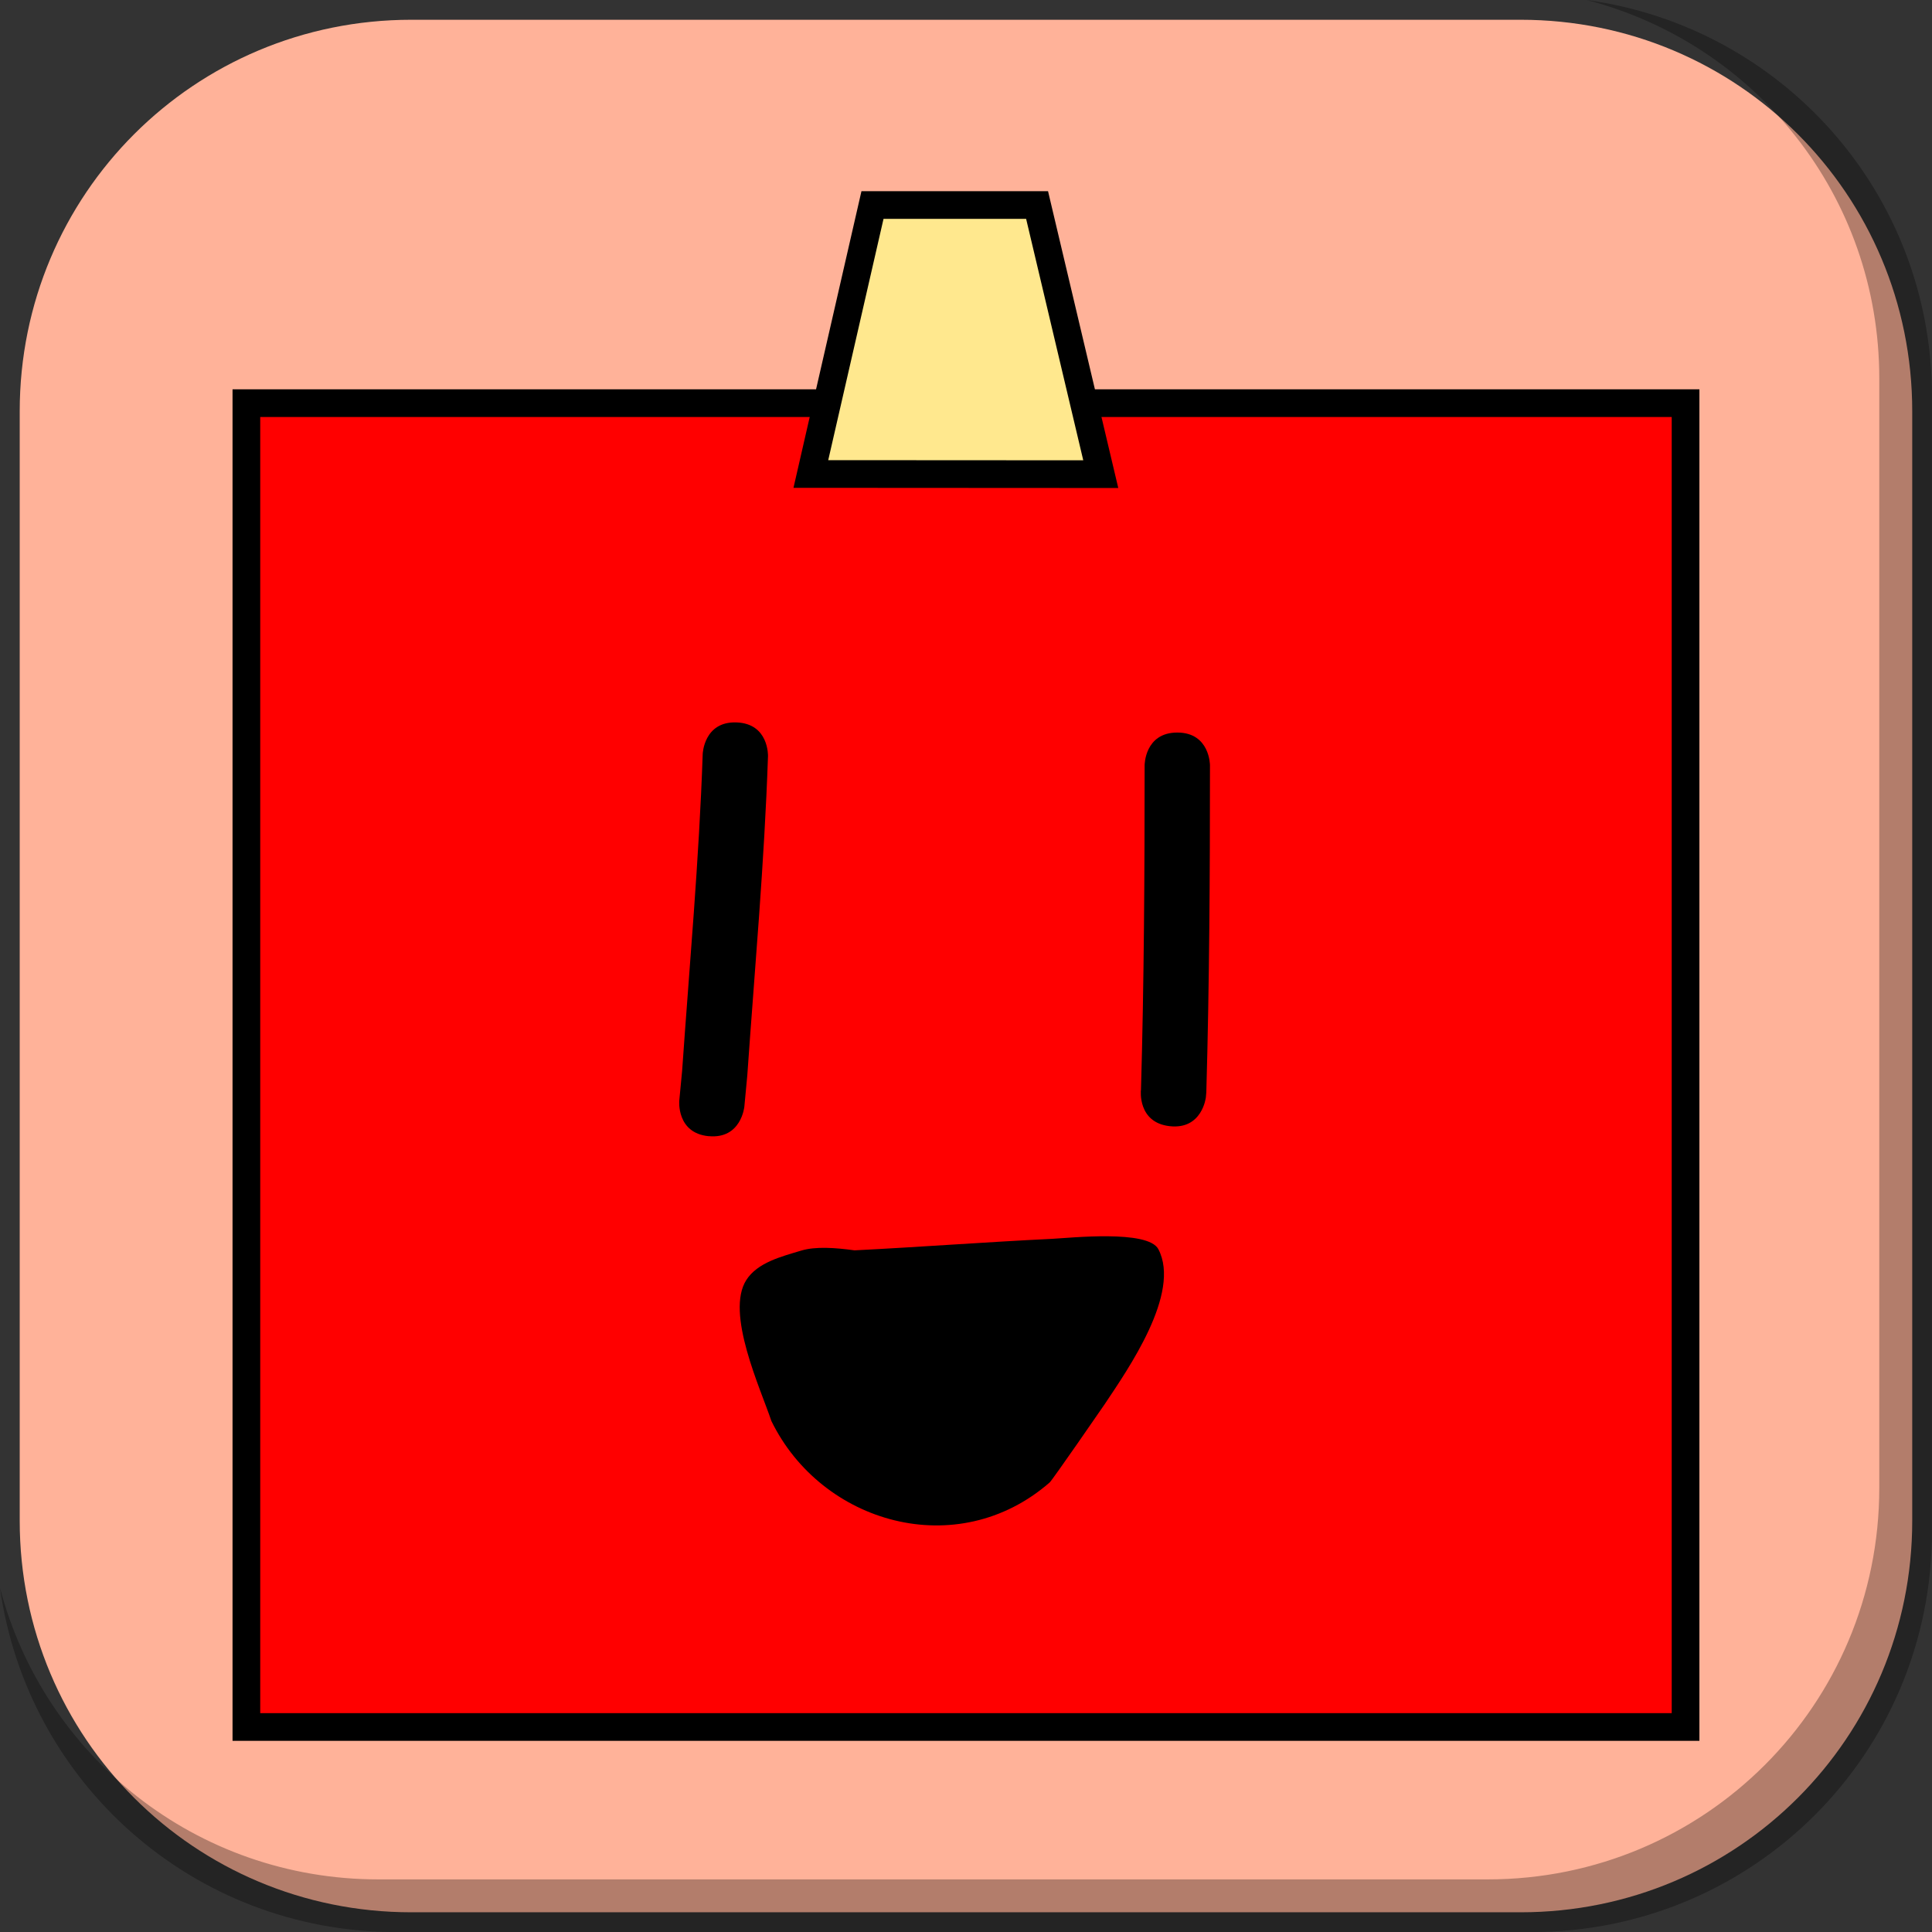 <svg version="1.1" xmlns="http://www.w3.org/2000/svg" xmlns:xlink="http://www.w3.org/1999/xlink" width="34.887" height="34.889" viewBox="0,0,34.887,34.889"><rect x="0" y="0" width="34.887" height="34.889" fill="#333333" stroke="none"/><g transform="translate(-222.557,-162.556)"><g data-paper-data="{&quot;isPaintingLayer&quot;:true}" stroke-miterlimit="10" stroke-dasharray="" stroke-dashoffset="0" style="mix-blend-mode: normal"><path d="M229.983,162.913h20.034c3.917,0 7.07,3.153 7.07,7.07v20.034c0,3.917 -3.153,7.07 -7.07,7.07h-20.034c-3.917,0 -7.07,-3.153 -7.07,-7.07v-20.034c0,-3.917 3.153,-7.07 7.07,-7.07z" fill="#ffb299" fill-rule="evenodd" stroke="none" stroke-width="4.439" stroke-linecap="round" stroke-linejoin="round"/><g fill-rule="nonzero" stroke-width="0.5" stroke-linecap="butt" stroke-linejoin="miter"><path d="M228.205,179.742c0,-3.06 2.481,-5.54 5.54,-5.54c3.06,0 5.54,2.481 5.54,5.54c0,3.06 -2.481,5.54 -5.54,5.54c-3.06,0 -5.54,-2.481 -5.54,-5.54z" fill="#ffffff" stroke="#000000"/><path d="M229.872,179.677c0,-2.154 1.746,-3.9 3.9,-3.9c2.154,0 3.9,1.746 3.9,3.9c0,2.154 -1.746,3.9 -3.9,3.9c-2.154,0 -3.9,-1.746 -3.9,-3.9z" fill="#000000" stroke="none"/><path d="M246.548,185.283c-3.06,0 -5.54,-2.481 -5.54,-5.54c0,-3.06 2.481,-5.54 5.54,-5.54c3.06,0 5.54,2.481 5.54,5.54c0,3.06 -2.481,5.54 -5.54,5.54z" data-paper-data="{&quot;index&quot;:null}" fill="#ffffff" stroke="#000000"/><path d="M246.522,183.577c-2.154,0 -3.9,-1.746 -3.9,-3.9c0,-2.154 1.746,-3.9 3.9,-3.9c2.154,0 3.9,1.746 3.9,3.9c0,2.154 -1.746,3.9 -3.9,3.9z" data-paper-data="{&quot;index&quot;:null}" fill="#000000" stroke="none"/><path d="M228.205,179.742c0,-3.06 2.481,-5.54 5.54,-5.54c3.06,0 5.54,2.481 5.54,5.54c0,0 -11.081,0.291 -11.081,0z" fill="#e38f73" stroke="#000000"/><path d="M241.008,179.742c0,-3.06 2.481,-5.54 5.54,-5.54c3.06,0 5.54,2.481 5.54,5.54c0,0.286 -11.081,0 -11.081,0z" data-paper-data="{&quot;index&quot;:null}" fill="#e38f73" stroke="#000000"/><path d="M231.005,172.945c0,0 1.583,-1.22 2.784,-1.502c1.201,-0.282 2.91,0.165 2.91,0.165c0,0 -1.897,-0.014 -2.824,0.203c-0.969,0.227 -2.87,1.133 -2.87,1.133z" fill="#000000" stroke="none"/><path d="M246.091,171.812c-0.927,-0.218 -2.824,-0.203 -2.824,-0.203c0,0 1.71,-0.447 2.91,-0.165c1.201,0.282 2.784,1.502 2.784,1.502c0,0 -1.901,-0.906 -2.87,-1.133z" data-paper-data="{&quot;index&quot;:null}" fill="#000000" stroke="none"/><path d="M227.006,193.741v-23.905h25.988v23.905z" fill="#ff0000" stroke="#000000"/><path d="M237.199,171.115l1.113,-4.857h2.972l1.15,4.86z" fill="#ffe88e" stroke="#000000"/><path d="M235.355,183.073c-0.587,-0.056 -0.532,-0.643 -0.532,-0.643l0.051,-0.533c0.133,-1.907 0.307,-3.815 0.372,-5.726c0,0 0.02,-0.59 0.609,-0.57c0.59,0.02 0.57,0.609 0.57,0.609c-0.065,1.925 -0.24,3.847 -0.374,5.768l-0.053,0.562c0,0 -0.056,0.587 -0.643,0.532z" fill="#000000" stroke="none"/><path d="M243.68,182.892c-0.586,-0.065 -0.521,-0.652 -0.521,-0.652l0.001,0.006c0.056,-1.958 0.066,-3.913 0.066,-5.872c0,0 0,-0.59 0.59,-0.59c0.59,0 0.59,0.59 0.59,0.59c0,1.971 -0.01,3.936 -0.066,5.906l-0.008,0.091c0,0 -0.065,0.586 -0.652,0.521z" fill="#000000" stroke="none"/><path d="M237.988,185.134c1.191,-0.06 2.379,-0.15 3.57,-0.208c0.323,-0.016 1.729,-0.169 1.916,0.187c0.415,0.792 -0.549,2.169 -0.969,2.799c-0.035,0.053 -0.946,1.372 -0.993,1.413c-1.669,1.454 -4.123,0.742 -5.026,-1.11c-0.195,-0.584 -0.834,-1.951 -0.452,-2.546c0.203,-0.316 0.634,-0.423 0.993,-0.531c0.255,-0.077 0.616,-0.052 0.96,-0.004z" fill="#000000" stroke="none"/></g><path d="M257.443,169.714v20.498c0,4.007 -3.225,7.232 -7.232,7.232h-20.5c-3.661,0 -6.661,-2.694 -7.154,-6.215c0.795,3.035 3.541,5.264 6.832,5.264h20.033c3.917,0 7.07,-3.154 7.07,-7.07v-20.033c0,-3.298 -2.239,-6.045 -5.283,-6.834c3.53,0.485 6.234,3.491 6.234,7.158z" fill-opacity="0.298" fill="#000000" fill-rule="evenodd" stroke="none" stroke-width="4.542" stroke-linecap="round" stroke-linejoin="round"/></g></g></svg>